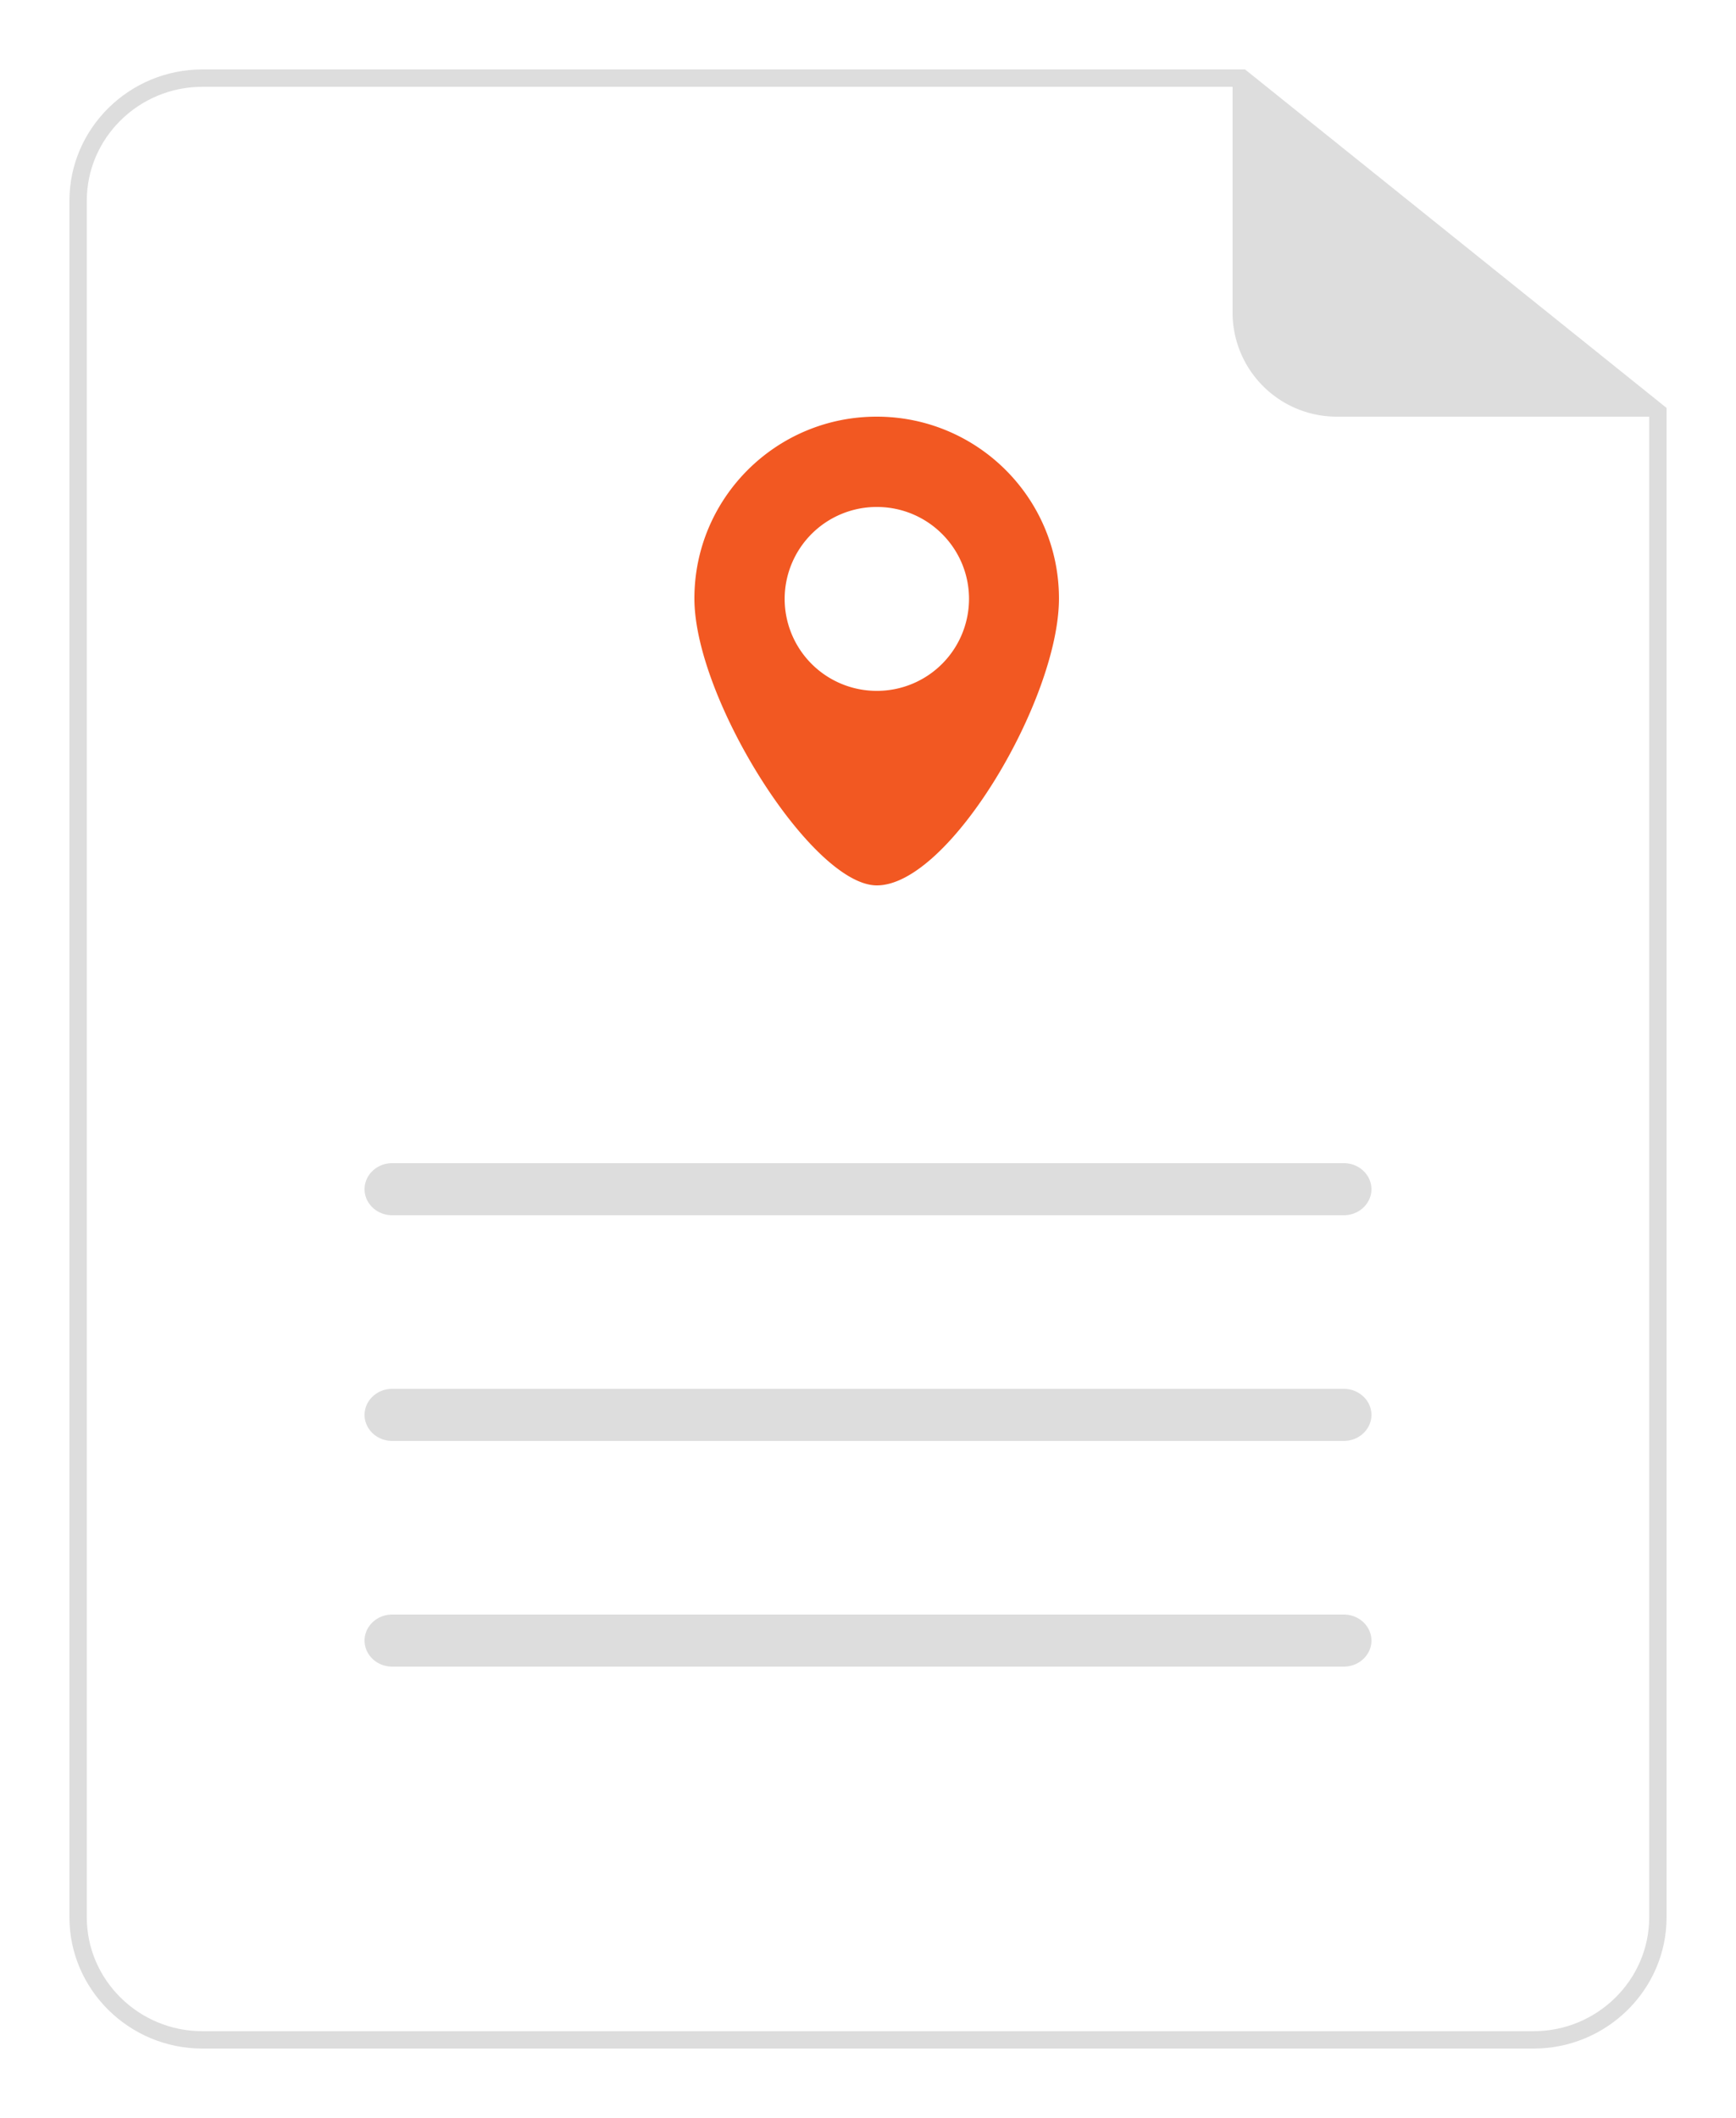 <svg xmlns="http://www.w3.org/2000/svg" width="100" height="122" viewBox="0 0 100 122">
    <defs>
        <filter id="a" width="124.2%" height="119.5%" x="-12.6%" y="-9.3%" filterUnits="objectBoundingBox">
            <feOffset dx="1" dy="1" in="SourceAlpha" result="shadowOffsetOuter1"/>
            <feGaussianBlur in="shadowOffsetOuter1" result="shadowBlurOuter1" stdDeviation="2"/>
            <feColorMatrix in="shadowBlurOuter1" result="shadowMatrixOuter1" values="0 0 0 0 0 0 0 0 0 0 0 0 0 0 0 0 0 0 0.1 0"/>
            <feMerge>
                <feMergeNode in="shadowMatrixOuter1"/>
                <feMergeNode in="SourceGraphic"/>
            </feMerge>
        </filter>
    </defs>
    <g fill="none" fill-rule="evenodd" filter="url(#a)" transform="translate(4 3)">
        <path fill="#FFF" stroke="#DDD" d="M90.5 19.737v86.706c0 3.884-3.22 7.057-7.154 7.057H6.654c-3.934 0-7.154-3.173-7.154-7.057V7.558C-.5 3.673 2.72.5 6.654.5h59.89L90.5 19.737z"/>
        <path fill="#DDD" d="M72 20a6 6 0 0 1-6-6V0l7.8 6.24.009.007L78.5 10 91 20H72zM72.41 89c.874 0 1.59.675 1.59 1.5s-.716 1.5-1.59 1.5H17.59c-.875 0-1.59-.675-1.59-1.5s.715-1.5 1.59-1.5h54.82zm0-13c.874 0 1.59.675 1.59 1.5s-.716 1.5-1.59 1.5H17.59c-.875 0-1.59-.675-1.59-1.5s.715-1.5 1.59-1.5h54.82zm0-13c.874 0 1.59.675 1.59 1.5s-.716 1.5-1.59 1.5H17.59c-.875 0-1.59-.675-1.59-1.5s.715-1.5 1.59-1.5h54.82z"/>
        <path fill="#F25822" d="M45.509 35.795a5.302 5.302 0 0 1-5.31-5.297 5.302 5.302 0 0 1 5.31-5.296c2.933 0 5.31 2.371 5.31 5.296a5.303 5.303 0 0 1-5.31 5.297M45.499 20C39.702 20 35 24.688 35 30.474 35 36.257 41.79 47 45.509 47 49.689 47 56 36.257 56 30.474 56 24.688 51.299 20 45.5 20"/>
    </g>
</svg>
